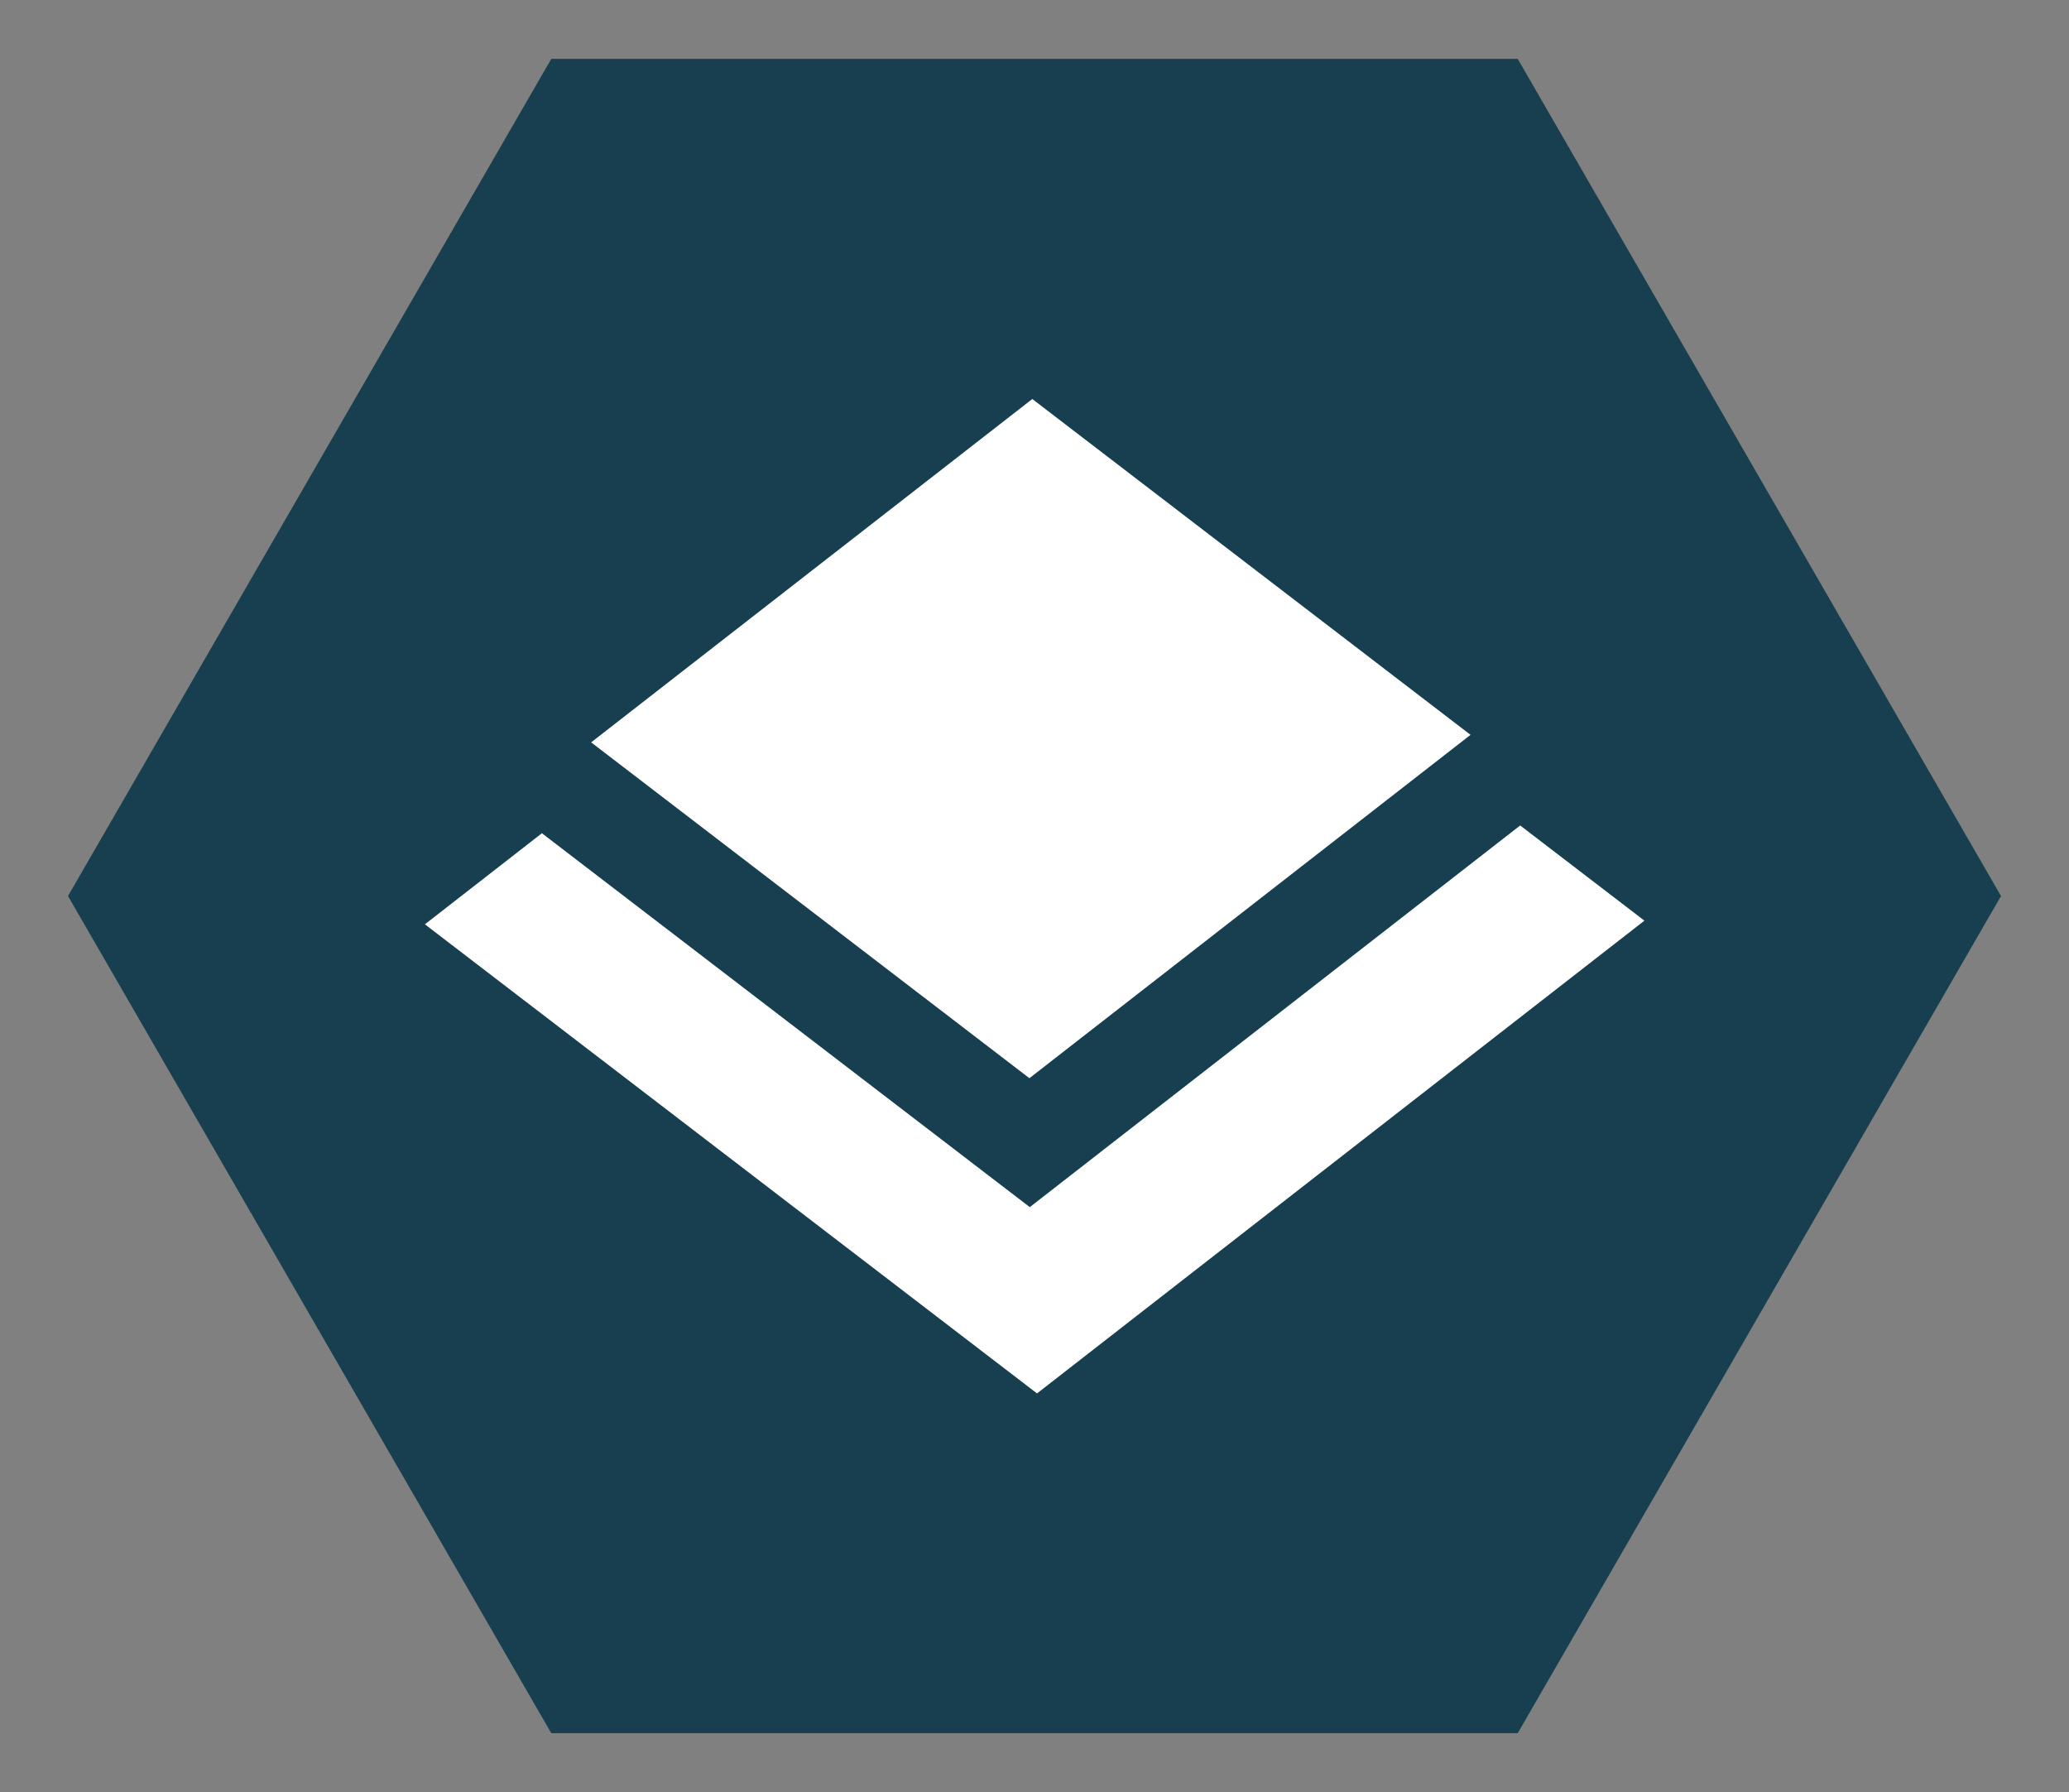 <?xml version="1.0" encoding="UTF-8" standalone="no"?>
<svg
   xmlns:dc="http://purl.org/dc/elements/1.1/"
   xmlns:cc="http://creativecommons.org/ns#"
   xmlns:rdf="http://www.w3.org/1999/02/22-rdf-syntax-ns#"
   xmlns:svg="http://www.w3.org/2000/svg"
   xmlns="http://www.w3.org/2000/svg"
   xmlns:xlink="http://www.w3.org/1999/xlink"
   xmlns:sodipodi="http://sodipodi.sourceforge.net/DTD/sodipodi-0.dtd"
   xmlns:inkscape="http://www.inkscape.org/namespaces/inkscape"
   width="54.977mm"
   height="47.612mm"
   viewBox="0 0 54.977 47.612"
   version="1.1"
   id="svg8"
   inkscape:version="1.0.1 (3bc2e813f5, 2020-09-07)"
   sodipodi:docname="logo-leap.svg"
   inkscape:export-filename="/home/heimbach/Dokumente/opensuse/fosdem22/mid.png"
   inkscape:export-xdpi="39.599998"
   inkscape:export-ydpi="39.599998">
  <rect x="0" y="0" width="54.977" height="47.612" fill="#808080" stroke="none"/>
  <defs
     id="defs2">
    <rect
       x="166.658"
       y="67.008"
       width="45.968"
       height="29.016"
       id="rect1434" />
    <filter
       style="opacity:1;color-interpolation-filters:sRGB"
       inkscape:label="Lightness-Contrast"
       id="filter934">
      <feColorMatrix
         values="1 0 0 0.782 -0 0 1 0 0.782 -0 0 0 1 0.782 -0 0 0 0 1 0"
         id="feColorMatrix932" />
    </filter>
    <linearGradient
       gradientTransform="matrix(3.458,0,0,3.458,-1221.126,-1688.132)"
       id="a"
       gradientUnits="userSpaceOnUse"
       x1="384.571"
       x2="407.571"
       y1="515.798"
       y2="537.798">
      <stop
         offset="0"
         stop-color="#fcfcfc"
         stop-opacity=".261"
         id="stop894" />
      <stop
         offset="1"
         stop-color="#5ea5fb"
         stop-opacity="0"
         id="stop896" />
    </linearGradient>
    <linearGradient
       id="b">
      <stop
         offset="0"
         stop-color="#292c2f"
         id="stop899" />
      <stop
         offset="1"
         stop-opacity="0"
         id="stop901" />
    </linearGradient>
    <linearGradient
       id="c"
       gradientUnits="userSpaceOnUse"
       x2="0"
       y1="545.798"
       y2="517.798">
      <stop
         offset="0"
         stop-color="#3889e9"
         id="stop904" />
      <stop
         offset="1"
         stop-color="#5ea5fb"
         id="stop906" />
    </linearGradient>
    <linearGradient
       gradientTransform="matrix(3.458,0,0,3.458,-1221.126,-1688.132)"
       id="d"
       gradientUnits="userSpaceOnUse"
       x1="399.571"
       x2="402.571"
       xlink:href="#b"
       y1="524.798"
       y2="527.798" />
    <linearGradient
       gradientTransform="matrix(3.458,0,0,3.458,108.909,95.748)"
       id="e"
       gradientUnits="userSpaceOnUse"
       x1="10"
       x2="21"
       xlink:href="#b"
       y1="12"
       y2="23" />
    <linearGradient
       gradientTransform="matrix(3.458,0,0,3.458,3.738,71.066)"
       id="f"
       gradientUnits="userSpaceOnUse"
       x2="0"
       y1="23"
       y2="8">
      <stop
         offset="0"
         stop-color="#8cbdf8"
         id="stop911" />
      <stop
         offset="1"
         stop-color="#d5e8ff"
         id="stop913" />
    </linearGradient>
    <linearGradient
       gradientTransform="matrix(4.09,0,0,4.09,-1079.413,-2277.815)"
       y2="517.798"
       x2="0"
       y1="545.798"
       gradientUnits="userSpaceOnUse"
       id="linearGradient970"
       xlink:href="#c"
       inkscape:collect="always" />
    <marker
       inkscape:isstock="true"
       style="overflow:visible"
       id="marker1514"
       refX="0"
       refY="0"
       orient="auto"
       inkscape:stockid="DotM">
      <path
         inkscape:connector-curvature="0"
         transform="matrix(0.4,0,0,0.4,2.96,0.4)"
         style="fill:#ffffff;fill-opacity:1;fill-rule:evenodd;stroke:#ffffff;stroke-width:1pt;stroke-opacity:1"
         d="m -2.5,-1 c 0,2.76 -2.24,5 -5,5 -2.76,0 -5,-2.24 -5,-5 0,-2.76 2.24,-5 5,-5 2.76,0 5,2.24 5,5 z"
         id="path1512" />
    </marker>
    <marker
       inkscape:isstock="true"
       style="overflow:visible"
       id="marker1468"
       refX="0"
       refY="0"
       orient="auto"
       inkscape:stockid="DotM">
      <path
         inkscape:connector-curvature="0"
         transform="matrix(0.4,0,0,0.4,2.96,0.4)"
         style="fill:#000000;fill-opacity:1;fill-rule:evenodd;stroke:#000000;stroke-width:1pt;stroke-opacity:1"
         d="m -2.5,-1 c 0,2.76 -2.24,5 -5,5 -2.76,0 -5,-2.24 -5,-5 0,-2.76 2.24,-5 5,-5 2.76,0 5,2.24 5,5 z"
         id="path1466" />
    </marker>
    <marker
       inkscape:isstock="true"
       style="overflow:visible"
       id="marker1428"
       refX="0"
       refY="0"
       orient="auto"
       inkscape:stockid="DotM">
      <path
         inkscape:connector-curvature="0"
         transform="matrix(0.4,0,0,0.4,2.96,0.4)"
         style="fill:#000000;fill-opacity:1;fill-rule:evenodd;stroke:#000000;stroke-width:1pt;stroke-opacity:1"
         d="m -2.5,-1 c 0,2.76 -2.24,5 -5,5 -2.76,0 -5,-2.24 -5,-5 0,-2.76 2.24,-5 5,-5 2.76,0 5,2.24 5,5 z"
         id="path1426" />
    </marker>
    <marker
       inkscape:isstock="true"
       style="overflow:visible"
       id="marker1394"
       refX="0"
       refY="0"
       orient="auto"
       inkscape:stockid="DotM">
      <path
         inkscape:connector-curvature="0"
         transform="matrix(0.4,0,0,0.4,2.96,0.4)"
         style="fill:#000000;fill-opacity:1;fill-rule:evenodd;stroke:#000000;stroke-width:1pt;stroke-opacity:1"
         d="m -2.5,-1 c 0,2.76 -2.24,5 -5,5 -2.76,0 -5,-2.24 -5,-5 0,-2.76 2.24,-5 5,-5 2.76,0 5,2.24 5,5 z"
         id="path1392" />
    </marker>
    <marker
       inkscape:stockid="DotL"
       orient="auto"
       refY="0"
       refX="0"
       id="marker1246"
       style="overflow:visible"
       inkscape:isstock="true">
      <path
         inkscape:connector-curvature="0"
         id="path1244"
         d="m -2.5,-1 c 0,2.76 -2.24,5 -5,5 -2.76,0 -5,-2.24 -5,-5 0,-2.76 2.24,-5 5,-5 2.76,0 5,2.24 5,5 z"
         style="fill:#000000;fill-opacity:1;fill-rule:evenodd;stroke:#000000;stroke-width:1pt;stroke-opacity:1"
         transform="matrix(0.8,0,0,0.8,5.92,0.8)" />
    </marker>
    <filter
       style="opacity:1;color-interpolation-filters:sRGB"
       inkscape:label="Lightness-Contrast"
       id="filter934-2">
      <feColorMatrix
         values="1 0 0 0.782 -0 0 1 0 0.782 -0 0 0 1 0.782 -0 0 0 0 1 0"
         id="feColorMatrix932-7" />
    </filter>
    <linearGradient
       id="c-0"
       gradientUnits="userSpaceOnUse"
       x2="0"
       y1="545.798"
       y2="517.798">
      <stop
         offset="0"
         stop-color="#3889e9"
         id="stop904-6" />
      <stop
         offset="1"
         stop-color="#5ea5fb"
         id="stop906-2" />
    </linearGradient>
    <linearGradient
       gradientTransform="matrix(3.458,0,0,3.458,3.738,71.066)"
       id="f-6"
       gradientUnits="userSpaceOnUse"
       x2="0"
       y1="23"
       y2="8">
      <stop
         offset="0"
         stop-color="#8cbdf8"
         id="stop911-1" />
      <stop
         offset="1"
         stop-color="#d5e8ff"
         id="stop913-8" />
    </linearGradient>
    <linearGradient
       gradientTransform="matrix(4.09,0,0,4.09,-1238.14,-2277.939)"
       y2="517.798"
       x2="0"
       y1="545.798"
       gradientUnits="userSpaceOnUse"
       id="linearGradient970-7"
       xlink:href="#c-0"
       inkscape:collect="always" />
    <filter
       style="opacity:1;color-interpolation-filters:sRGB"
       inkscape:label="Lightness-Contrast"
       id="filter934-22">
      <feColorMatrix
         values="1 0 0 0.782 -0 0 1 0 0.782 -0 0 0 1 0.782 -0 0 0 0 1 0"
         id="feColorMatrix932-8" />
    </filter>
    <linearGradient
       id="c-1"
       gradientUnits="userSpaceOnUse"
       x2="0"
       y1="545.798"
       y2="517.798">
      <stop
         offset="0"
         stop-color="#3889e9"
         id="stop904-2" />
      <stop
         offset="1"
         stop-color="#5ea5fb"
         id="stop906-9" />
    </linearGradient>
    <linearGradient
       gradientTransform="matrix(3.458,0,0,3.458,3.738,71.066)"
       id="f-3"
       gradientUnits="userSpaceOnUse"
       x2="0"
       y1="23"
       y2="8">
      <stop
         offset="0"
         stop-color="#8cbdf8"
         id="stop911-19" />
      <stop
         offset="1"
         stop-color="#d5e8ff"
         id="stop913-4" />
    </linearGradient>
    <linearGradient
       gradientTransform="matrix(4.09,0,0,4.09,-1031.151,-2302.748)"
       y2="517.798"
       x2="0"
       y1="545.798"
       gradientUnits="userSpaceOnUse"
       id="linearGradient970-78"
       xlink:href="#c-1"
       inkscape:collect="always" />
    <marker
       inkscape:isstock="true"
       style="overflow:visible"
       id="marker1514-4"
       refX="0"
       refY="0"
       orient="auto"
       inkscape:stockid="DotM">
      <path
         inkscape:connector-curvature="0"
         transform="matrix(0.4,0,0,0.4,2.96,0.4)"
         style="fill:#ffffff;fill-opacity:1;fill-rule:evenodd;stroke:#ffffff;stroke-width:1pt;stroke-opacity:1"
         d="m -2.5,-1 c 0,2.76 -2.24,5 -5,5 -2.76,0 -5,-2.24 -5,-5 0,-2.76 2.24,-5 5,-5 2.76,0 5,2.24 5,5 z"
         id="path1512-5" />
    </marker>
    <marker
       inkscape:isstock="true"
       style="overflow:visible"
       id="marker1468-0"
       refX="0"
       refY="0"
       orient="auto"
       inkscape:stockid="DotM">
      <path
         inkscape:connector-curvature="0"
         transform="matrix(0.4,0,0,0.4,2.96,0.4)"
         style="fill:#000000;fill-opacity:1;fill-rule:evenodd;stroke:#000000;stroke-width:1pt;stroke-opacity:1"
         d="m -2.5,-1 c 0,2.76 -2.24,5 -5,5 -2.76,0 -5,-2.24 -5,-5 0,-2.76 2.24,-5 5,-5 2.76,0 5,2.24 5,5 z"
         id="path1466-3" />
    </marker>
    <marker
       inkscape:isstock="true"
       style="overflow:visible"
       id="marker1428-6"
       refX="0"
       refY="0"
       orient="auto"
       inkscape:stockid="DotM">
      <path
         inkscape:connector-curvature="0"
         transform="matrix(0.4,0,0,0.4,2.96,0.4)"
         style="fill:#000000;fill-opacity:1;fill-rule:evenodd;stroke:#000000;stroke-width:1pt;stroke-opacity:1"
         d="m -2.5,-1 c 0,2.76 -2.24,5 -5,5 -2.76,0 -5,-2.24 -5,-5 0,-2.76 2.24,-5 5,-5 2.76,0 5,2.24 5,5 z"
         id="path1426-1" />
    </marker>
    <marker
       inkscape:isstock="true"
       style="overflow:visible"
       id="marker1394-0"
       refX="0"
       refY="0"
       orient="auto"
       inkscape:stockid="DotM">
      <path
         inkscape:connector-curvature="0"
         transform="matrix(0.4,0,0,0.4,2.96,0.4)"
         style="fill:#000000;fill-opacity:1;fill-rule:evenodd;stroke:#000000;stroke-width:1pt;stroke-opacity:1"
         d="m -2.5,-1 c 0,2.76 -2.24,5 -5,5 -2.76,0 -5,-2.24 -5,-5 0,-2.76 2.24,-5 5,-5 2.76,0 5,2.24 5,5 z"
         id="path1392-6" />
    </marker>
    <marker
       inkscape:stockid="DotL"
       orient="auto"
       refY="0"
       refX="0"
       id="marker1246-3"
       style="overflow:visible"
       inkscape:isstock="true">
      <path
         inkscape:connector-curvature="0"
         id="path1244-2"
         d="m -2.5,-1 c 0,2.76 -2.24,5 -5,5 -2.76,0 -5,-2.24 -5,-5 0,-2.76 2.24,-5 5,-5 2.76,0 5,2.24 5,5 z"
         style="fill:#000000;fill-opacity:1;fill-rule:evenodd;stroke:#000000;stroke-width:1pt;stroke-opacity:1"
         transform="matrix(0.8,0,0,0.8,5.92,0.8)" />
    </marker>
    <filter
       style="opacity:1;color-interpolation-filters:sRGB"
       inkscape:label="Lightness-Contrast"
       id="filter934-5">
      <feColorMatrix
         values="1 0 0 0.782 -0 0 1 0 0.782 -0 0 0 1 0.782 -0 0 0 0 1 0"
         id="feColorMatrix932-2" />
    </filter>
    <linearGradient
       id="c-4"
       gradientUnits="userSpaceOnUse"
       x2="0"
       y1="545.798"
       y2="517.798">
      <stop
         offset="0"
         stop-color="#3889e9"
         id="stop904-3" />
      <stop
         offset="1"
         stop-color="#5ea5fb"
         id="stop906-0" />
    </linearGradient>
    <linearGradient
       gradientTransform="matrix(3.458,0,0,3.458,3.738,71.066)"
       id="f-7"
       gradientUnits="userSpaceOnUse"
       x2="0"
       y1="23"
       y2="8">
      <stop
         offset="0"
         stop-color="#8cbdf8"
         id="stop911-8" />
      <stop
         offset="1"
         stop-color="#d5e8ff"
         id="stop913-6" />
    </linearGradient>
    <linearGradient
       gradientTransform="matrix(4.09,0,0,4.09,-1392.576,-2312.888)"
       y2="517.798"
       x2="0"
       y1="545.798"
       gradientUnits="userSpaceOnUse"
       id="linearGradient970-8"
       xlink:href="#c-4"
       inkscape:collect="always" />
    <marker
       inkscape:isstock="true"
       style="overflow:visible"
       id="marker1514-8"
       refX="0"
       refY="0"
       orient="auto"
       inkscape:stockid="DotM">
      <path
         inkscape:connector-curvature="0"
         transform="matrix(0.4,0,0,0.4,2.96,0.4)"
         style="fill:#ffffff;fill-opacity:1;fill-rule:evenodd;stroke:#ffffff;stroke-width:1pt;stroke-opacity:1"
         d="m -2.5,-1 c 0,2.76 -2.24,5 -5,5 -2.76,0 -5,-2.24 -5,-5 0,-2.76 2.24,-5 5,-5 2.76,0 5,2.24 5,5 z"
         id="path1512-4" />
    </marker>
    <marker
       inkscape:isstock="true"
       style="overflow:visible"
       id="marker1468-3"
       refX="0"
       refY="0"
       orient="auto"
       inkscape:stockid="DotM">
      <path
         inkscape:connector-curvature="0"
         transform="matrix(0.4,0,0,0.4,2.96,0.4)"
         style="fill:#000000;fill-opacity:1;fill-rule:evenodd;stroke:#000000;stroke-width:1pt;stroke-opacity:1"
         d="m -2.5,-1 c 0,2.76 -2.24,5 -5,5 -2.76,0 -5,-2.24 -5,-5 0,-2.76 2.24,-5 5,-5 2.76,0 5,2.24 5,5 z"
         id="path1466-1" />
    </marker>
    <marker
       inkscape:isstock="true"
       style="overflow:visible"
       id="marker1428-4"
       refX="0"
       refY="0"
       orient="auto"
       inkscape:stockid="DotM">
      <path
         inkscape:connector-curvature="0"
         transform="matrix(0.4,0,0,0.4,2.96,0.4)"
         style="fill:#000000;fill-opacity:1;fill-rule:evenodd;stroke:#000000;stroke-width:1pt;stroke-opacity:1"
         d="m -2.5,-1 c 0,2.76 -2.24,5 -5,5 -2.76,0 -5,-2.24 -5,-5 0,-2.76 2.24,-5 5,-5 2.76,0 5,2.24 5,5 z"
         id="path1426-9" />
    </marker>
    <marker
       inkscape:isstock="true"
       style="overflow:visible"
       id="marker1394-2"
       refX="0"
       refY="0"
       orient="auto"
       inkscape:stockid="DotM">
      <path
         inkscape:connector-curvature="0"
         transform="matrix(0.4,0,0,0.4,2.96,0.4)"
         style="fill:#000000;fill-opacity:1;fill-rule:evenodd;stroke:#000000;stroke-width:1pt;stroke-opacity:1"
         d="m -2.5,-1 c 0,2.76 -2.24,5 -5,5 -2.76,0 -5,-2.24 -5,-5 0,-2.76 2.24,-5 5,-5 2.76,0 5,2.24 5,5 z"
         id="path1392-0" />
    </marker>
    <marker
       inkscape:stockid="DotL"
       orient="auto"
       refY="0"
       refX="0"
       id="marker1246-6"
       style="overflow:visible"
       inkscape:isstock="true">
      <path
         inkscape:connector-curvature="0"
         id="path1244-8"
         d="m -2.5,-1 c 0,2.76 -2.24,5 -5,5 -2.76,0 -5,-2.24 -5,-5 0,-2.76 2.24,-5 5,-5 2.76,0 5,2.24 5,5 z"
         style="fill:#000000;fill-opacity:1;fill-rule:evenodd;stroke:#000000;stroke-width:1pt;stroke-opacity:1"
         transform="matrix(0.8,0,0,0.8,5.92,0.8)" />
    </marker>
    <rect
       x="166.658"
       y="67.008"
       width="65.059"
       height="28.885"
       id="rect1442" />
    <rect
       x="166.658"
       y="67.008"
       width="65.059"
       height="28.885"
       id="rect1442-0" />
    <rect
       x="166.658"
       y="67.008"
       width="65.059"
       height="28.885"
       id="rect1453" />
    <rect
       x="166.658"
       y="67.008"
       width="65.059"
       height="28.885"
       id="rect1442-8" />
    <rect
       x="166.658"
       y="67.008"
       width="65.059"
       height="28.885"
       id="rect1453-7" />
    <rect
       x="166.658"
       y="67.008"
       width="65.059"
       height="28.885"
       id="rect1442-7" />
    <rect
       x="166.658"
       y="67.008"
       width="65.059"
       height="28.885"
       id="rect1453-2" />
    <rect
       x="166.658"
       y="67.008"
       width="65.059"
       height="28.885"
       id="rect1442-2" />
    <rect
       x="166.658"
       y="67.008"
       width="65.059"
       height="28.885"
       id="rect1453-26" />
  </defs>
  <sodipodi:namedview
     id="base"
     pagecolor="#ffffff"
     bordercolor="#666666"
     borderopacity="1.0"
     inkscape:pageopacity="0.0"
     inkscape:pageshadow="2"
     inkscape:zoom="1.979899"
     inkscape:cx="357.7555"
     inkscape:cy="248.57573"
     inkscape:document-units="mm"
     inkscape:current-layer="layer1"
     showgrid="false"
     inkscape:window-width="2560"
     inkscape:window-height="1363"
     inkscape:window-x="0"
     inkscape:window-y="0"
     inkscape:window-maximized="1"
     inkscape:snap-global="true"
     inkscape:snap-object-midpoints="true"
     inkscape:object-nodes="false"
     inkscape:snap-others="true"
     inkscape:snap-nodes="false"
     inkscape:document-rotation="0" />
  <g
     inkscape:label="Ebene 1"
     inkscape:groupmode="layer"
     id="layer1"
     transform="translate(-61.383,-36.635)">
    <path
       inkscape:transform-center-y="-1.2455974e-05"
       d="m 101.712,82.682 -25.681,-10e-7 -12.841,-22.241 12.841,-22.241 25.681,10e-7 12.841,22.241 z"
       inkscape:randomized="0"
       inkscape:rounded="0"
       inkscape:flatsided="true"
       sodipodi:arg2="1.5707963"
       sodipodi:arg1="1.0471976"
       sodipodi:r2="22.240614"
       sodipodi:r1="25.681252"
       sodipodi:cy="60.440918"
       sodipodi:cx="88.871819"
       sodipodi:sides="6"
       id="path925"
       style="opacity:1;fill:#173f4f;fill-opacity:1;stroke:none;stroke-width:0.422;stroke-miterlimit:4;stroke-dasharray:none;stroke-opacity:1"
       sodipodi:type="star"
       inkscape:transform-center-x="-1.7209596e-05" />
    <circle
       style="fill:url(#linearGradient970);stroke-width:16.36"
       r="0"
       cx="558.884"
       cy="-102.814"
       id="ellipse926" />
    <g
       id="g2197"
       transform="matrix(0.354,0,0,0.354,242.398,-204.082)" />
    <circle
       style="fill:url(#linearGradient970-7);stroke-width:16.36"
       r="0"
       cx="400.158"
       cy="-102.938"
       id="ellipse926-7" />
    <circle
       style="fill:url(#linearGradient970-78);stroke-width:16.36"
       r="0"
       cx="607.146"
       cy="-127.747"
       id="ellipse926-5" />
    <g
       id="g2197-4"
       transform="matrix(0.354,0,0,0.354,290.661,-229.015)" />
    <circle
       style="fill:url(#linearGradient970-8);stroke-width:16.36"
       r="0"
       cx="245.722"
       cy="-137.887"
       id="ellipse926-9" />
    <g
       id="g2197-5"
       transform="matrix(0.354,0,0,0.354,-70.764,-239.156)" />
    <g
       id="g1114"
       transform="matrix(1.007,0,0,1.007,-0.63,-0.201)">
      <g
         id="g1109"
         transform="matrix(0.462,0,0,0.462,72.794,47.107)">
        <path
           fill="#ffffff"
           d="M 34.526,38.787 59.721,19.179 34.691,0 9.495,19.608 Z"
           id="path1095" />
        <path
           fill="#ffffff"
           d="M 34.548,46.15 6.683,24.798 0,29.999 34.961,56.788 69.652,29.79 62.556,24.354 Z"
           id="path1097" />
      </g>
    </g>
  </g>
</svg>
